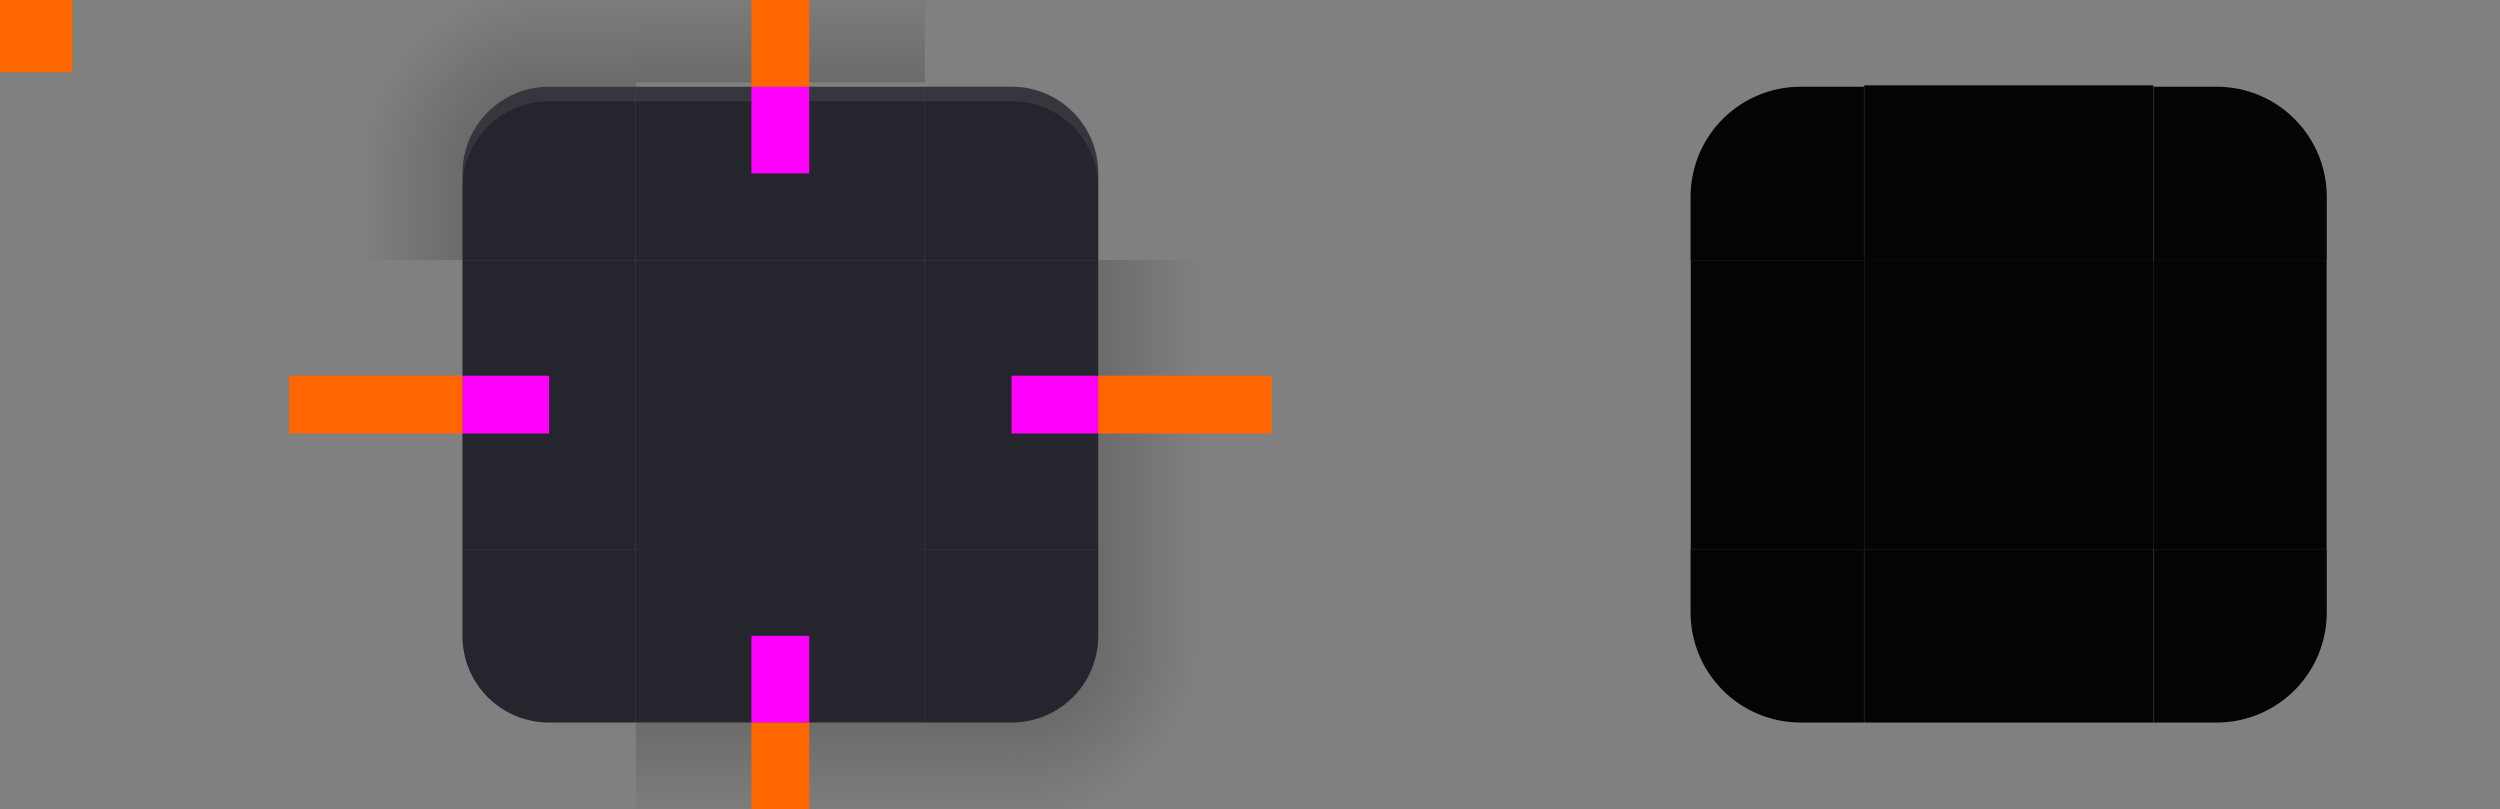 <?xml version="1.0" encoding="UTF-8" standalone="no"?>
<svg
   width="173"
   height="56"
   version="1.1"
   viewBox="0 0 173 56"
   id="svg202"
   sodipodi:docname="tooltip.svg"
   inkscape:version="1.1.1 (3bf5ae0d25, 2021-09-20, custom)"
   xmlns:inkscape="http://www.inkscape.org/namespaces/inkscape"
   xmlns:sodipodi="http://sodipodi.sourceforge.net/DTD/sodipodi-0.dtd"
   xmlns:xlink="http://www.w3.org/1999/xlink"
   xmlns="http://www.w3.org/2000/svg"
   xmlns:svg="http://www.w3.org/2000/svg"
   xmlns:rdf="http://www.w3.org/1999/02/22-rdf-syntax-ns#"
   xmlns:cc="http://creativecommons.org/ns#"
   xmlns:dc="http://purl.org/dc/elements/1.1/">
  <rect x="0" y="0" width="173" height="56" fill="#808080" stroke="none"/>
  <sodipodi:namedview
     pagecolor="#ffffff"
     bordercolor="#666666"
     borderopacity="1"
     objecttolerance="10"
     gridtolerance="10"
     guidetolerance="10"
     inkscape:pageopacity="0"
     inkscape:pageshadow="2"
     inkscape:window-width="1920"
     inkscape:window-height="1010"
     id="namedview204"
     showgrid="true"
     inkscape:zoom="38.507176"
     inkscape:cx="57.24907"
     inkscape:cy="8.8295231"
     inkscape:window-x="0"
     inkscape:window-y="0"
     inkscape:window-maximized="1"
     inkscape:current-layer="svg202"
     inkscape:document-rotation="0"
     showguides="true"
     inkscape:guide-bbox="true"
     inkscape:pagecheckerboard="0">
    <inkscape:grid
       type="xygrid"
       id="grid1300" />
  </sodipodi:namedview>
  <style
     id="current-color-scheme"
     type="text/css">.ColorScheme-Text {
        color:#31363b;
        stop-color:#31363b;
      }
      .ColorScheme-Background {
        color:#eff0f1;
        stop-color:#eff0f1;
      }
      .ColorScheme-Highlight {
        color:#3daee9;
        stop-color:#3daee9;
      }
      .ColorScheme-ViewText {
        color:#31363b;
        stop-color:#31363b;
      }
      .ColorScheme-ViewBackground {
        color:#fcfcfc;
        stop-color:#fcfcfc;
      }
      .ColorScheme-ViewHover {
        color:#93cee9;
        stop-color:#93cee9;
      }
      .ColorScheme-ViewFocus{
        color:#3daee9;
        stop-color:#3daee9;
      }
      .ColorScheme-ButtonText {
        color:#31363b;
        stop-color:#31363b;
      }
      .ColorScheme-ButtonBackground {
        color:#eff0f1;
        stop-color:#eff0f1;
      }
      .ColorScheme-ButtonHover {
        color:#93cee9;
        stop-color:#93cee9;
      }
      .ColorScheme-ButtonFocus{
        color:#3daee9;
        stop-color:#3daee9;
      }</style>
  <defs
     id="defs26">
    <style
       type="text/css"
       id="style24">.ColorScheme-Text {
        color:#31363b;
      }
      .ColorScheme-Background {
        color:#eff0f1;
      }
      .ColorScheme-Highlight {
        color:#3daee9;
      }
      .ColorScheme-ViewText {
        color:#31363b;
      }
      .ColorScheme-ViewBackground {
        color:#fcfcfc;
      }
      .ColorScheme-ViewHover {
        color:#93cee9;
      }
      .ColorScheme-ViewFocus{
        color:#3daee9;
      }
      .ColorScheme-ButtonText {
        color:#31363b;
      }
      .ColorScheme-ButtonBackground {
        color:#eff0f1;
      }
      .ColorScheme-ButtonHover {
        color:#93cee9;
      }
      .ColorScheme-ButtonFocus{
        color:#3daee9;
      }</style>
    <linearGradient
       id="linearGradient4270"
       inkscape:collect="always">
      <stop
         id="stop4272"
         offset="0"
         style="stop-color:#000000;stop-opacity:0.667" />
      <stop
         id="stop4274"
         offset="1"
         style="stop-color:#000000;stop-opacity:0;" />
    </linearGradient>
    <linearGradient
       inkscape:collect="always"
       xlink:href="#linearGradient4270"
       id="linearGradient4948"
       gradientUnits="userSpaceOnUse"
       x1="-16"
       y1="932.362"
       x2="-9.5"
       y2="932.362" />
    <linearGradient
       inkscape:collect="always"
       xlink:href="#linearGradient4270"
       id="linearGradient4934"
       gradientUnits="userSpaceOnUse"
       x1="951.362"
       y1="-35"
       x2="957.862"
       y2="-35" />
    <radialGradient
       inkscape:collect="always"
       xlink:href="#linearGradient4270"
       id="radialGradient994"
       gradientUnits="userSpaceOnUse"
       gradientTransform="matrix(5.4587114e-7,-2.167,2.167,6.8730688e-7,16.105,182.939)"
       cx="78.895"
       cy="10.105"
       fx="78.895"
       fy="10.105"
       r="6" />
    <linearGradient
       inkscape:collect="always"
       xlink:href="#linearGradient4270"
       id="linearGradient4920"
       gradientUnits="userSpaceOnUse"
       x1="-913.362"
       y1="-35"
       x2="-906.862"
       y2="-35"
       gradientTransform="matrix(1.5,0,0,1,458.184,0)" />
    <linearGradient
       inkscape:collect="always"
       xlink:href="#linearGradient4270"
       id="linearGradient952"
       x1="-10"
       y1="947.362"
       x2="-23"
       y2="947.362"
       gradientUnits="userSpaceOnUse" />
    <linearGradient
       inkscape:collect="always"
       xlink:href="#linearGradient4270"
       id="linearGradient956"
       gradientUnits="userSpaceOnUse"
       x1="-10"
       y1="947.362"
       x2="-23"
       y2="947.362"
       gradientTransform="rotate(90,-7,947.362)" />
  </defs>
  <use
     x="0"
     y="0"
     xlink:href="#shadow-left"
     id="shadow-right"
     transform="matrix(-1,0,0,1,108,2.7102555e-5)"
     width="100%"
     height="100%" />
  <g
     id="shadow-topleft"
     transform="translate(48,-932.362)"
     style="opacity:0.5">
    <path
       id="path4828"
       style="opacity:0.9;fill:url(#radialGradient994);fill-opacity:1;fill-rule:evenodd;stroke:none;stroke-width:2px;stroke-linecap:butt;stroke-linejoin:miter;stroke-opacity:1"
       d="M 20 -6 L 20 12 L 32 12 C 32 8.676 34.676 6 38 6 L 38 -6 L 20 -6 z "
       transform="translate(-48,932.362)" />
    <path
       d="m -28,944.362 v 6 h 12 v -6 z"
       style="opacity:0.9;fill:url(#linearGradient952);fill-opacity:1;fill-rule:evenodd;stroke:none;stroke-width:2px;stroke-linecap:butt;stroke-linejoin:miter;stroke-opacity:1"
       id="path948"
       sodipodi:nodetypes="ccccc" />
    <path
       sodipodi:nodetypes="ccccc"
       id="path954"
       style="opacity:0.9;fill:url(#linearGradient956);fill-opacity:1;fill-rule:evenodd;stroke:none;stroke-width:2px;stroke-linecap:butt;stroke-linejoin:miter;stroke-opacity:1"
       d="m -4,926.362 h -6 v 12 h 6 z" />
  </g>
  <rect
     style="fill:#ff6600"
     x="0"
     height="5"
     width="5"
     y="-1.4648437e-05"
     id="hint-tile-center" />
  <g
     id="top"
     transform="matrix(0.625,0,0,2,32.125,-1814.721)">
    <rect
       y="-51"
       x="-916.362"
       height="32"
       width="6"
       id="rect4152"
       transform="matrix(0,-1,-1,0,0,0)"
       style="fill:#25252d;fill-opacity:1" />
    <rect
       y="-51"
       x="-910.862"
       height="32"
       width="0.5"
       id="rect1016"
       transform="matrix(0,-1,-1,0,0,0)"
       style="fill:#ffffff;fill-opacity:1;stroke-width:0.289;opacity:0.08" />
  </g>
  <g
     id="topleft"
     transform="translate(19,-904.362)">
    <path
       d="M 38 6 C 34.676 6 32 8.676 32 12 L 32 18 L 44 18 L 44 6 L 38 6 z "
       transform="translate(-19,904.362)"
       id="rect4159"
       style="fill:#25252d;fill-opacity:1" />
    <path
       id="path897"
       style="fill:#ffffff;fill-opacity:1;opacity:0.08"
       d="M 38 6 C 34.676 6 32 8.676 32 12 L 32 13 C 32 9.676 34.676 7 38 7 L 44 7 L 44 6 L 38 6 z "
       transform="translate(-19,904.362)" />
  </g>
  <g
     id="bottom"
     transform="matrix(0.625,0,0,2,32.125,-1858.728)">
    <rect
       transform="rotate(90)"
       id="rect4148"
       width="6"
       height="32"
       x="948.362"
       y="-51"
       style="fill:#25252d;fill-opacity:1" />
  </g>
  <g
     id="left"
     transform="matrix(2,0,0,0.625,6,-554.725)">
    <rect
       transform="scale(-1,1)"
       id="rect4144"
       width="6"
       height="32"
       x="-19"
       y="916.362"
       style="fill:#25252d;fill-opacity:1" />
  </g>
  <g
     id="right"
     transform="matrix(2,0,0,0.625,-38,-554.725)">
    <rect
       y="916.362"
       x="51"
       height="32"
       width="6"
       id="rect4140"
       style="fill:#25252d;fill-opacity:1" />
  </g>
  <rect
     y="18"
     x="44"
     height="20"
     width="20"
     id="center"
     style="fill:#25252d;fill-opacity:1" />
  <rect
     style="fill:#ff00ff;fill-opacity:1;stroke:none;stroke-width:1"
     id="hint-top-margin"
     width="4"
     height="6"
     x="52"
     y="6" />
  <rect
     y="44"
     x="52"
     height="6"
     width="4"
     id="hint-bottom-margin"
     style="fill:#ff00ff;fill-opacity:1;stroke:none;stroke-width:1" />
  <rect
     y="-76"
     x="26"
     height="6"
     width="4"
     id="hint-right-margin"
     style="fill:#ff00ff;fill-opacity:1;stroke:none;stroke-width:1"
     transform="rotate(90)" />
  <rect
     style="fill:#ff00ff;fill-opacity:1;stroke:none;stroke-width:1"
     id="hint-left-margin"
     width="4"
     height="6"
     x="26"
     y="-38"
     transform="rotate(90)" />
  <g
     id="shadow-top"
     transform="matrix(0.625,0,0,1.333,32.125,-1203.816)"
     style="opacity:0.5">
    <rect
       transform="matrix(0,-1,-1,0,0,0)"
       style="opacity:1;fill:none;fill-opacity:1;stroke:none"
       id="rect4820"
       width="6"
       height="32"
       x="-916.362"
       y="-51" />
    <rect
       transform="matrix(0,-1,-1,0,0,0)"
       style="opacity:0.9;fill:url(#linearGradient4920);fill-opacity:1;stroke:none;stroke-width:1.225"
       id="rect4822"
       width="9"
       height="32"
       x="-907.362"
       y="-51" />
    <rect
       y="-51"
       x="-911.362"
       height="32"
       width="1"
       id="rect4824"
       style="opacity:1;fill:none;fill-opacity:1;stroke:none"
       transform="matrix(0,-1,-1,0,0,0)" />
  </g>
  <g
     id="shadow-bottom"
     transform="matrix(0.625,0,0,2,32.125,-1858.724)"
     style="opacity:0.5">
    <rect
       y="-51"
       x="948.362"
       height="32"
       width="6"
       id="rect4856"
       style="opacity:1;fill:none;fill-opacity:1;stroke:none"
       transform="rotate(90)" />
    <rect
       y="-51"
       x="954.362"
       height="32"
       width="6"
       id="rect4858"
       style="opacity:0.9;fill:url(#linearGradient4934);fill-opacity:1;stroke:none"
       transform="rotate(90)" />
    <rect
       transform="rotate(90)"
       style="opacity:1;fill:none;fill-opacity:1;stroke:none"
       id="rect4860"
       width="1"
       height="32"
       x="953.362"
       y="-51" />
  </g>
  <g
     id="shadow-left"
     transform="matrix(2,0,0,0.625,6,-554.728)"
     style="opacity:0.5">
    <rect
       y="916.362"
       x="-19"
       height="32"
       width="6"
       id="rect4892"
       style="opacity:1;fill:none;fill-opacity:1;stroke:none"
       transform="scale(-1,1)" />
    <rect
       y="916.362"
       x="-13"
       height="32"
       width="6"
       id="rect4894"
       style="opacity:0.9;fill:url(#linearGradient4948);fill-opacity:1;stroke:none"
       transform="scale(-1,1)" />
    <rect
       transform="scale(-1,1)"
       style="opacity:1;fill:none;fill-opacity:1;stroke:none"
       id="rect4896"
       width="1"
       height="32"
       x="-14"
       y="916.362" />
  </g>
  <rect
     y="-6"
     x="52"
     height="12"
     width="4"
     id="shadow-hint-top-margin"
     style="fill:#ff6600;fill-opacity:1;stroke:none;stroke-width:1.414" />
  <rect
     style="fill:#ff6600;fill-opacity:1;stroke:none;stroke-width:1.414"
     id="shadow-hint-bottom-margin"
     width="4"
     height="12"
     x="52"
     y="50" />
  <rect
     transform="rotate(90)"
     style="fill:#ff6600;fill-opacity:1;stroke:none;stroke-width:1.414"
     id="shadow-hint-right-margin"
     width="4"
     height="12"
     x="26"
     y="-88" />
  <rect
     transform="rotate(90)"
     y="-32"
     x="26"
     height="12"
     width="4"
     id="shadow-hint-left-margin"
     style="fill:#ff6600;fill-opacity:1;stroke:none;stroke-width:1.414" />
  <g
     id="mask-top"
     transform="matrix(0.625,0,0,1.01,117.125,-913.557)">
    <rect
       transform="matrix(0,-1,-1,0,0,0)"
       style="opacity:0.97;fill:#000000;fill-opacity:1;stroke:none;stroke-width:1.549"
       id="rect4265"
       width="12"
       height="32"
       x="-922.362"
       y="-51" />
  </g>
  <g
     id="mask-topleft"
     transform="matrix(1.2,0,0,1.2,101.4,-1086.434)">
    <path
       style="opacity:0.97;fill:#000000;fill-opacity:1;stroke-width:2.2"
       d="m 124,6 c -3.878,0 -7,3.122 -7,7 v 4 h 11 V 6 Z"
       transform="matrix(0.909,0,0,0.909,-93.364,904.908)"
       id="path4277" />
  </g>
  <g
     id="mask-bottom"
     transform="matrix(0.625,0,0,1.2,117.125,-1095.234)">
    <rect
       y="-51"
       x="944.362"
       height="32"
       width="10"
       id="rect4291"
       style="opacity:0.97;fill:#000000;fill-opacity:1;stroke:none;stroke-width:1.414"
       transform="rotate(90)" />
  </g>
  <g
     id="mask-left"
     transform="translate(104,-904.362)">
    <rect
       y="922.362"
       x="-25"
       height="20"
       width="12"
       id="rect4317"
       style="opacity:0.97;fill:#000000;fill-opacity:1;stroke:none;stroke-width:1.225"
       transform="scale(-1,1)" />
  </g>
  <g
     id="mask-right"
     transform="matrix(1.2,0,0,0.625,92.6,-554.728)">
    <rect
       style="opacity:0.97;fill:#000000;fill-opacity:1;stroke:none;stroke-width:1.414"
       id="rect4323"
       width="10"
       height="32"
       x="47"
       y="916.362" />
  </g>
  <rect
     style="opacity:0.97;fill:#000000;fill-opacity:1;stroke:none;stroke-width:0.625"
     id="mask-center"
     width="20"
     height="20"
     x="129"
     y="18" />
  <rect
     style="color:#eff0f1;opacity:0;fill:#1a1a1a;fill-opacity:1;stroke:none;stroke-width:0.625"
     id="shadow-center"
     width="20"
     height="20"
     x="45"
     y="68.866"
     class="ColorScheme-Background" />
  <g
     id="topright"
     transform="matrix(-1,0,0,1,89,-904.362)">
    <path
       d="m 38,6 c -3.324,0 -6,2.676 -6,6 v 6 H 44 V 6 Z"
       transform="translate(-19,904.362)"
       id="path902"
       style="fill:#25252d;fill-opacity:1" />
    <path
       id="path957"
       style="fill:#ffffff;fill-opacity:1;opacity:0.08"
       d="M 64 6 L 64 7 L 70 7 C 73.324 7 76 9.676 76 13 L 76 12 C 76 8.676 73.324 6 70 6 L 64 6 z "
       transform="matrix(-1,0,0,1,89,904.362)" />
  </g>
  <g
     id="bottomleft"
     transform="matrix(1,0,0,-1,19,960.362)">
    <path
       d="m 38,6 c -3.324,0 -6,2.676 -6,6 v 6 H 44 V 6 Z"
       transform="translate(-19,904.362)"
       id="path910"
       style="fill:#25252d;fill-opacity:1" />
  </g>
  <g
     id="bottomright"
     transform="rotate(180,44.5,480.181)">
    <path
       d="m 38,6 c -3.324,0 -6,2.676 -6,6 v 6 H 44 V 6 Z"
       transform="translate(-19,904.362)"
       id="path906"
       style="fill:#25252d;fill-opacity:1" />
  </g>
  <g
     id="mask-topright"
     transform="matrix(-1.2,0,0,1.2,176.6,-1086.434)">
    <path
       style="opacity:0.97;fill:#000000;fill-opacity:1;stroke-width:2.2"
       d="m 124,6 c -3.878,0 -7,3.122 -7,7 v 4 h 11 V 6 Z"
       transform="matrix(0.909,0,0,0.909,-93.364,904.908)"
       id="path899" />
  </g>
  <g
     id="mask-bottomleft"
     transform="matrix(1.2,0,0,-1.2,101.4,1142.434)">
    <path
       style="opacity:0.97;fill:#000000;fill-opacity:1;stroke-width:2.2"
       d="m 124,6 c -3.878,0 -7,3.122 -7,7 v 4 h 11 V 6 Z"
       transform="matrix(0.909,0,0,0.909,-93.364,904.908)"
       id="path903" />
  </g>
  <g
     id="mask-bottomright"
     transform="matrix(-1.2,0,0,-1.2,176.6,1142.434)">
    <path
       style="opacity:0.97;fill:#000000;fill-opacity:1;stroke-width:2.2"
       d="m 124,6 c -3.878,0 -7,3.122 -7,7 v 4 h 11 V 6 Z"
       transform="matrix(0.909,0,0,0.909,-93.364,904.908)"
       id="path907" />
  </g>
  <use
     x="0"
     y="0"
     xlink:href="#shadow-topleft"
     id="shadow-bottomleft"
     transform="rotate(-90,54,28)"
     width="100%"
     height="100%" />
  <use
     height="100%"
     width="100%"
     transform="matrix(0,-1,-1,0,82,82)"
     id="shadow-bottomright"
     xlink:href="#shadow-topleft"
     y="0"
     x="0" />
  <use
     x="0"
     y="0"
     xlink:href="#shadow-topleft"
     id="shadow-topright"
     transform="rotate(90,54,28)"
     width="100%"
     height="100%" />
</svg>
